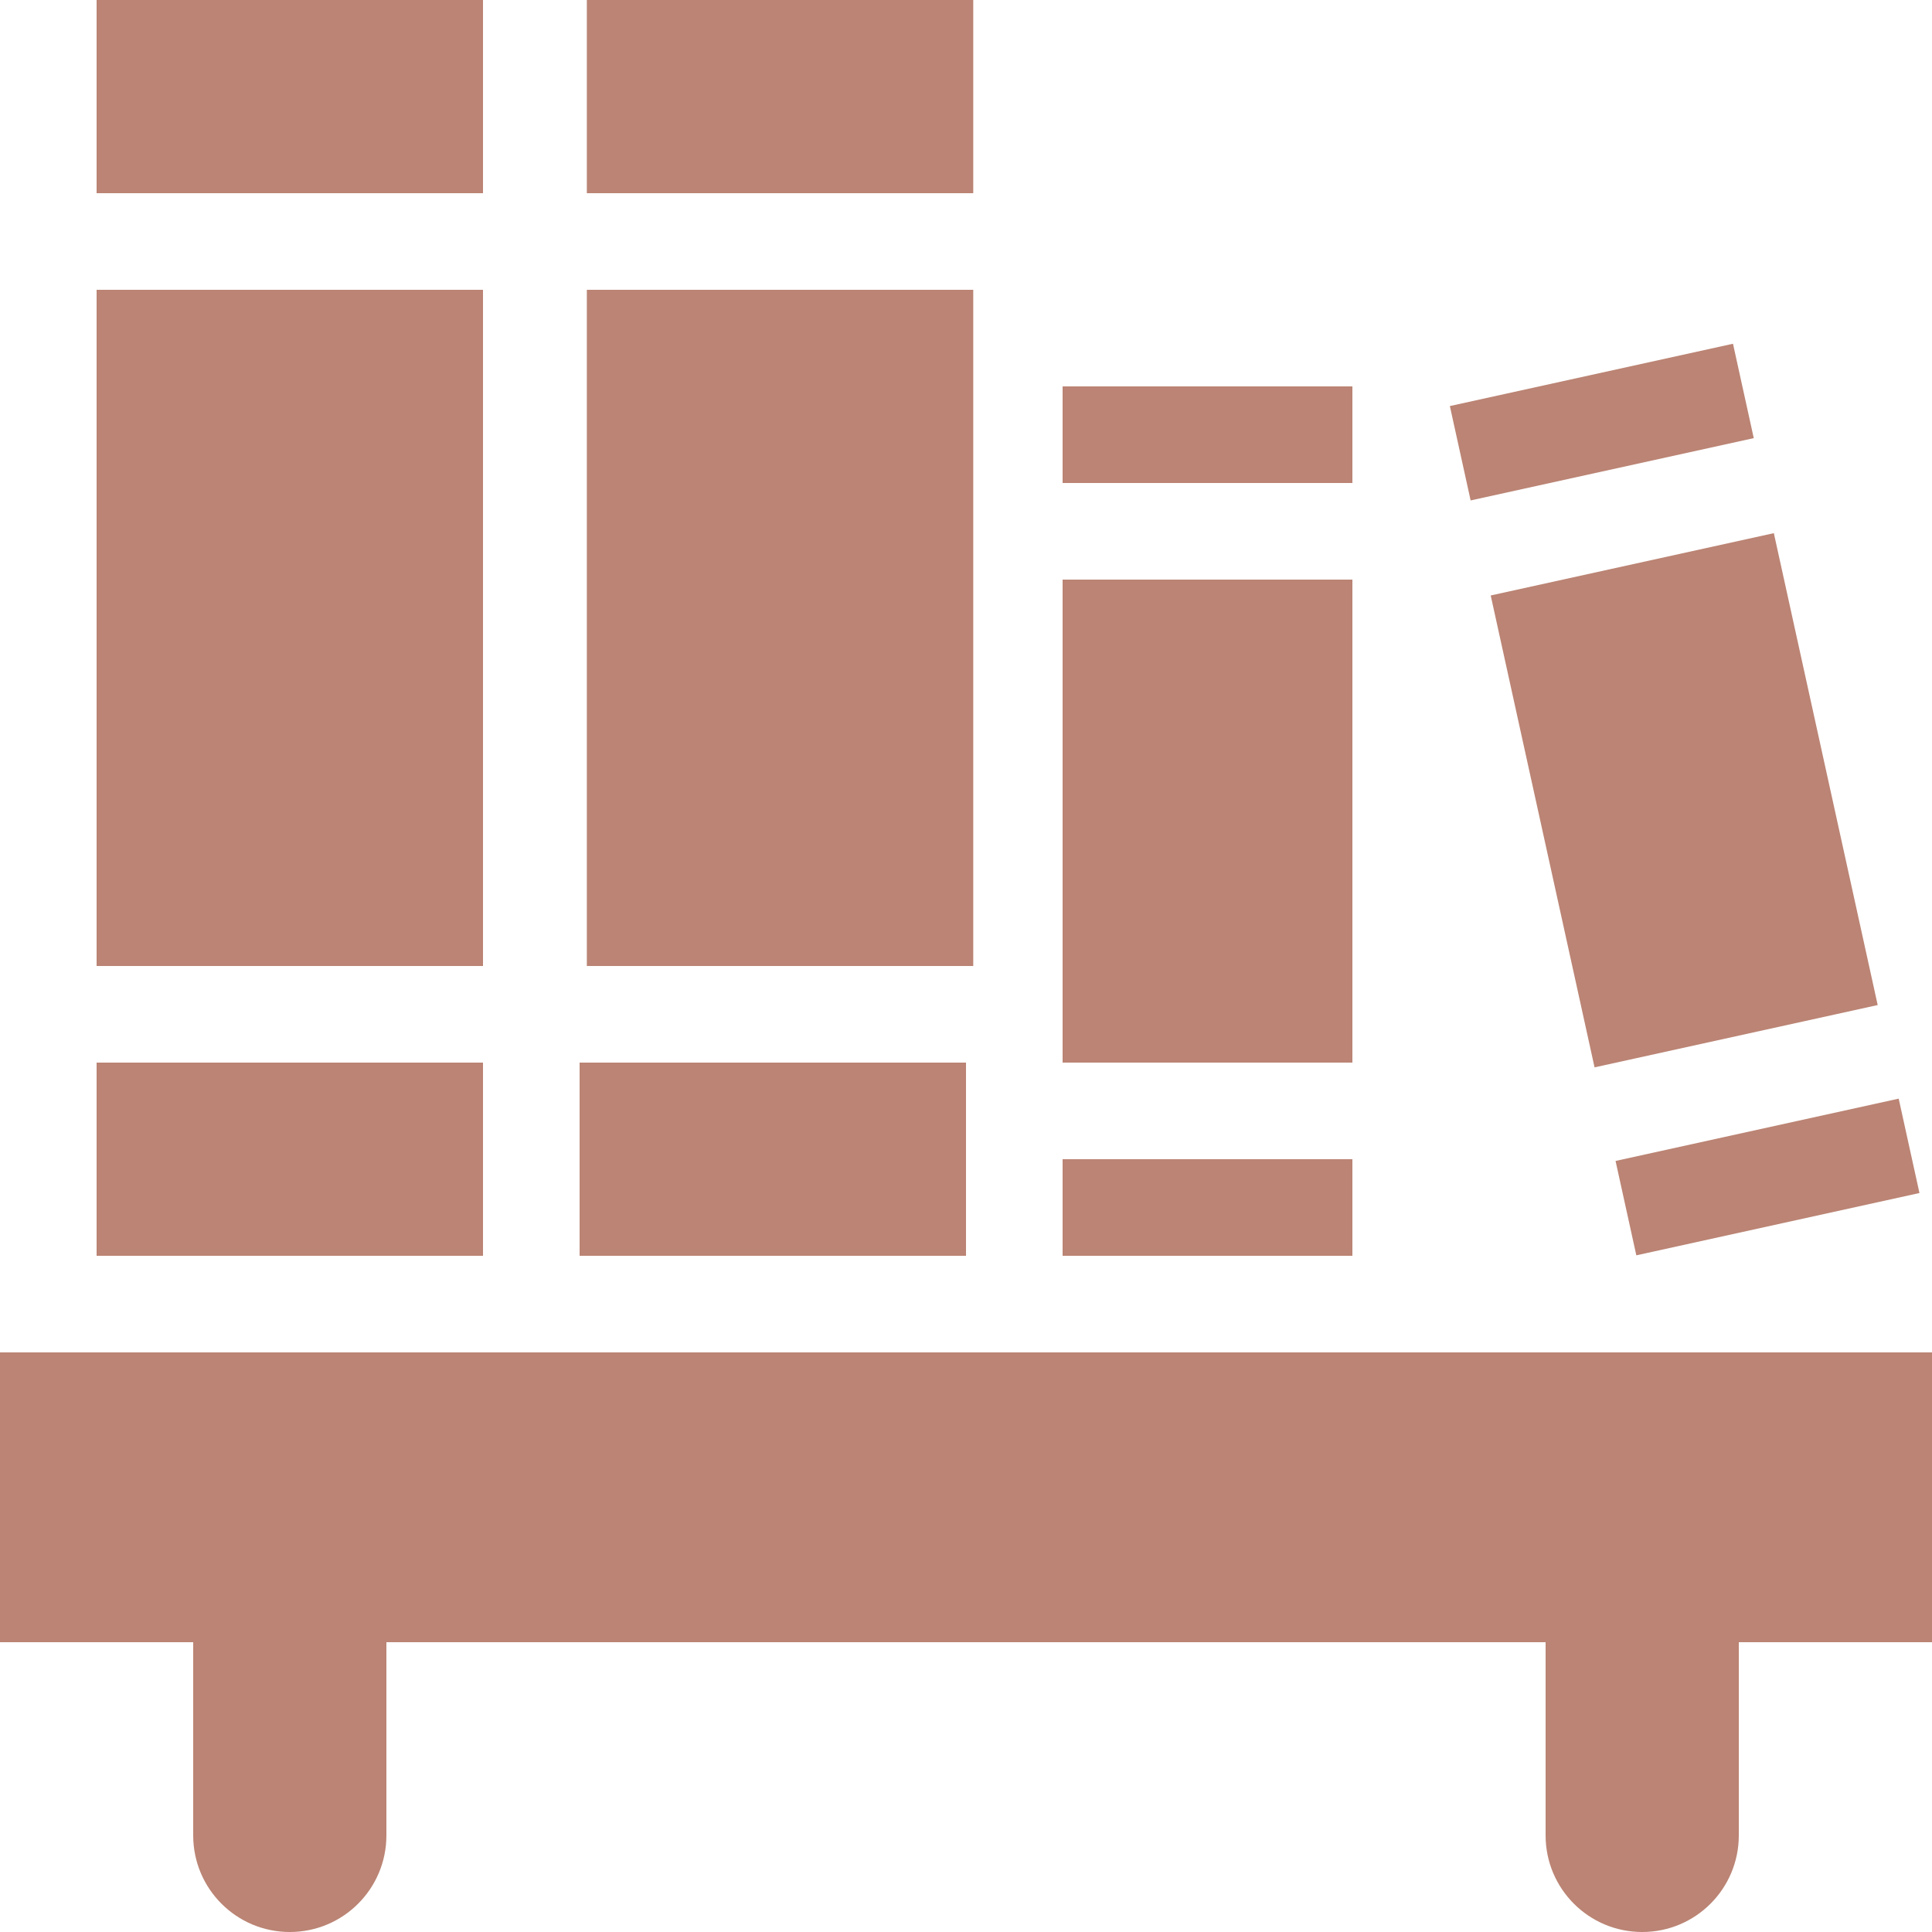 <svg xmlns="http://www.w3.org/2000/svg" style="isolation:isolate" width="16" height="16" viewBox="0 0 16 16">
 <g>
  <path fill="#bb8474" d="M 0 11.2 L 0 13.6 L 1.6 13.6 L 1.6 15.2 C 1.6 15.642 1.958 16 2.4 16 C 2.842 16 3.2 15.642 3.2 15.2 L 3.2 13.6 L 12.8 13.6 L 12.8 15.2 C 12.8 15.642 13.158 16 13.6 16 C 14.042 16 14.4 15.642 14.4 15.2 L 14.4 13.6 L 16 13.6 L 16 11.2 L 0 11.2 Z"/>
  <g>
   <rect fill="#bb8474" width="3.2" height="5.6" x=".8" y="2.4" transform="matrix(1,0,0,1,0,0)"/>
   <rect fill="#bb8474" width="3.2" height="1.6" x=".8" y="0" transform="matrix(1,0,0,1,0,0)"/>
   <rect fill="#bb8474" width="3.2" height="1.6" x=".8" y="8.8" transform="matrix(1,0,0,1,0,0)"/>
  </g>
  <g>
   <rect fill="#bb8474" width="3.2" height="5.6" x="4.86" y="2.4" transform="matrix(1,0,0,1,0,0)"/>
   <rect fill="#bb8474" width="3.2" height="1.6" x="4.8" y="8.8" transform="matrix(1,0,0,1,0,0)"/>
   <rect fill="#bb8474" width="3.2" height="1.6" x="4.86" y="0" transform="matrix(1,0,0,1,0,0)"/>
  </g>
  <g>
   <rect fill="#bb8474" width="2.4" height=".8" x="8.8" y="3.2" transform="matrix(1,0,0,1,0,0)"/>
   <rect fill="#bb8474" width="2.4" height=".8" x="8.8" y="9.6" transform="matrix(1,0,0,1,0,0)"/>
   <rect fill="#bb8474" width="2.4" height="4" x="8.8" y="4.8" transform="matrix(1,0,0,1,0,0)"/>
  </g>
  <g>
   <rect fill="#bb8474" width="2.4" height="4" x="12.74" y="4.63" transform="matrix(0.977,-0.215,0.215,0.977,-1.097,3.147)"/>
   <rect fill="#bb8474" width="2.4" height=".8" x="13.43" y="9.35" transform="matrix(0.977,-0.215,0.215,0.977,-1.752,3.367)"/>
   <rect fill="#bb8474" width="2.4" height=".8" x="12.06" y="3.1" transform="matrix(0.977,-0.215,0.215,0.977,-0.442,2.927)"/>
  </g>
 </g>
</svg>
